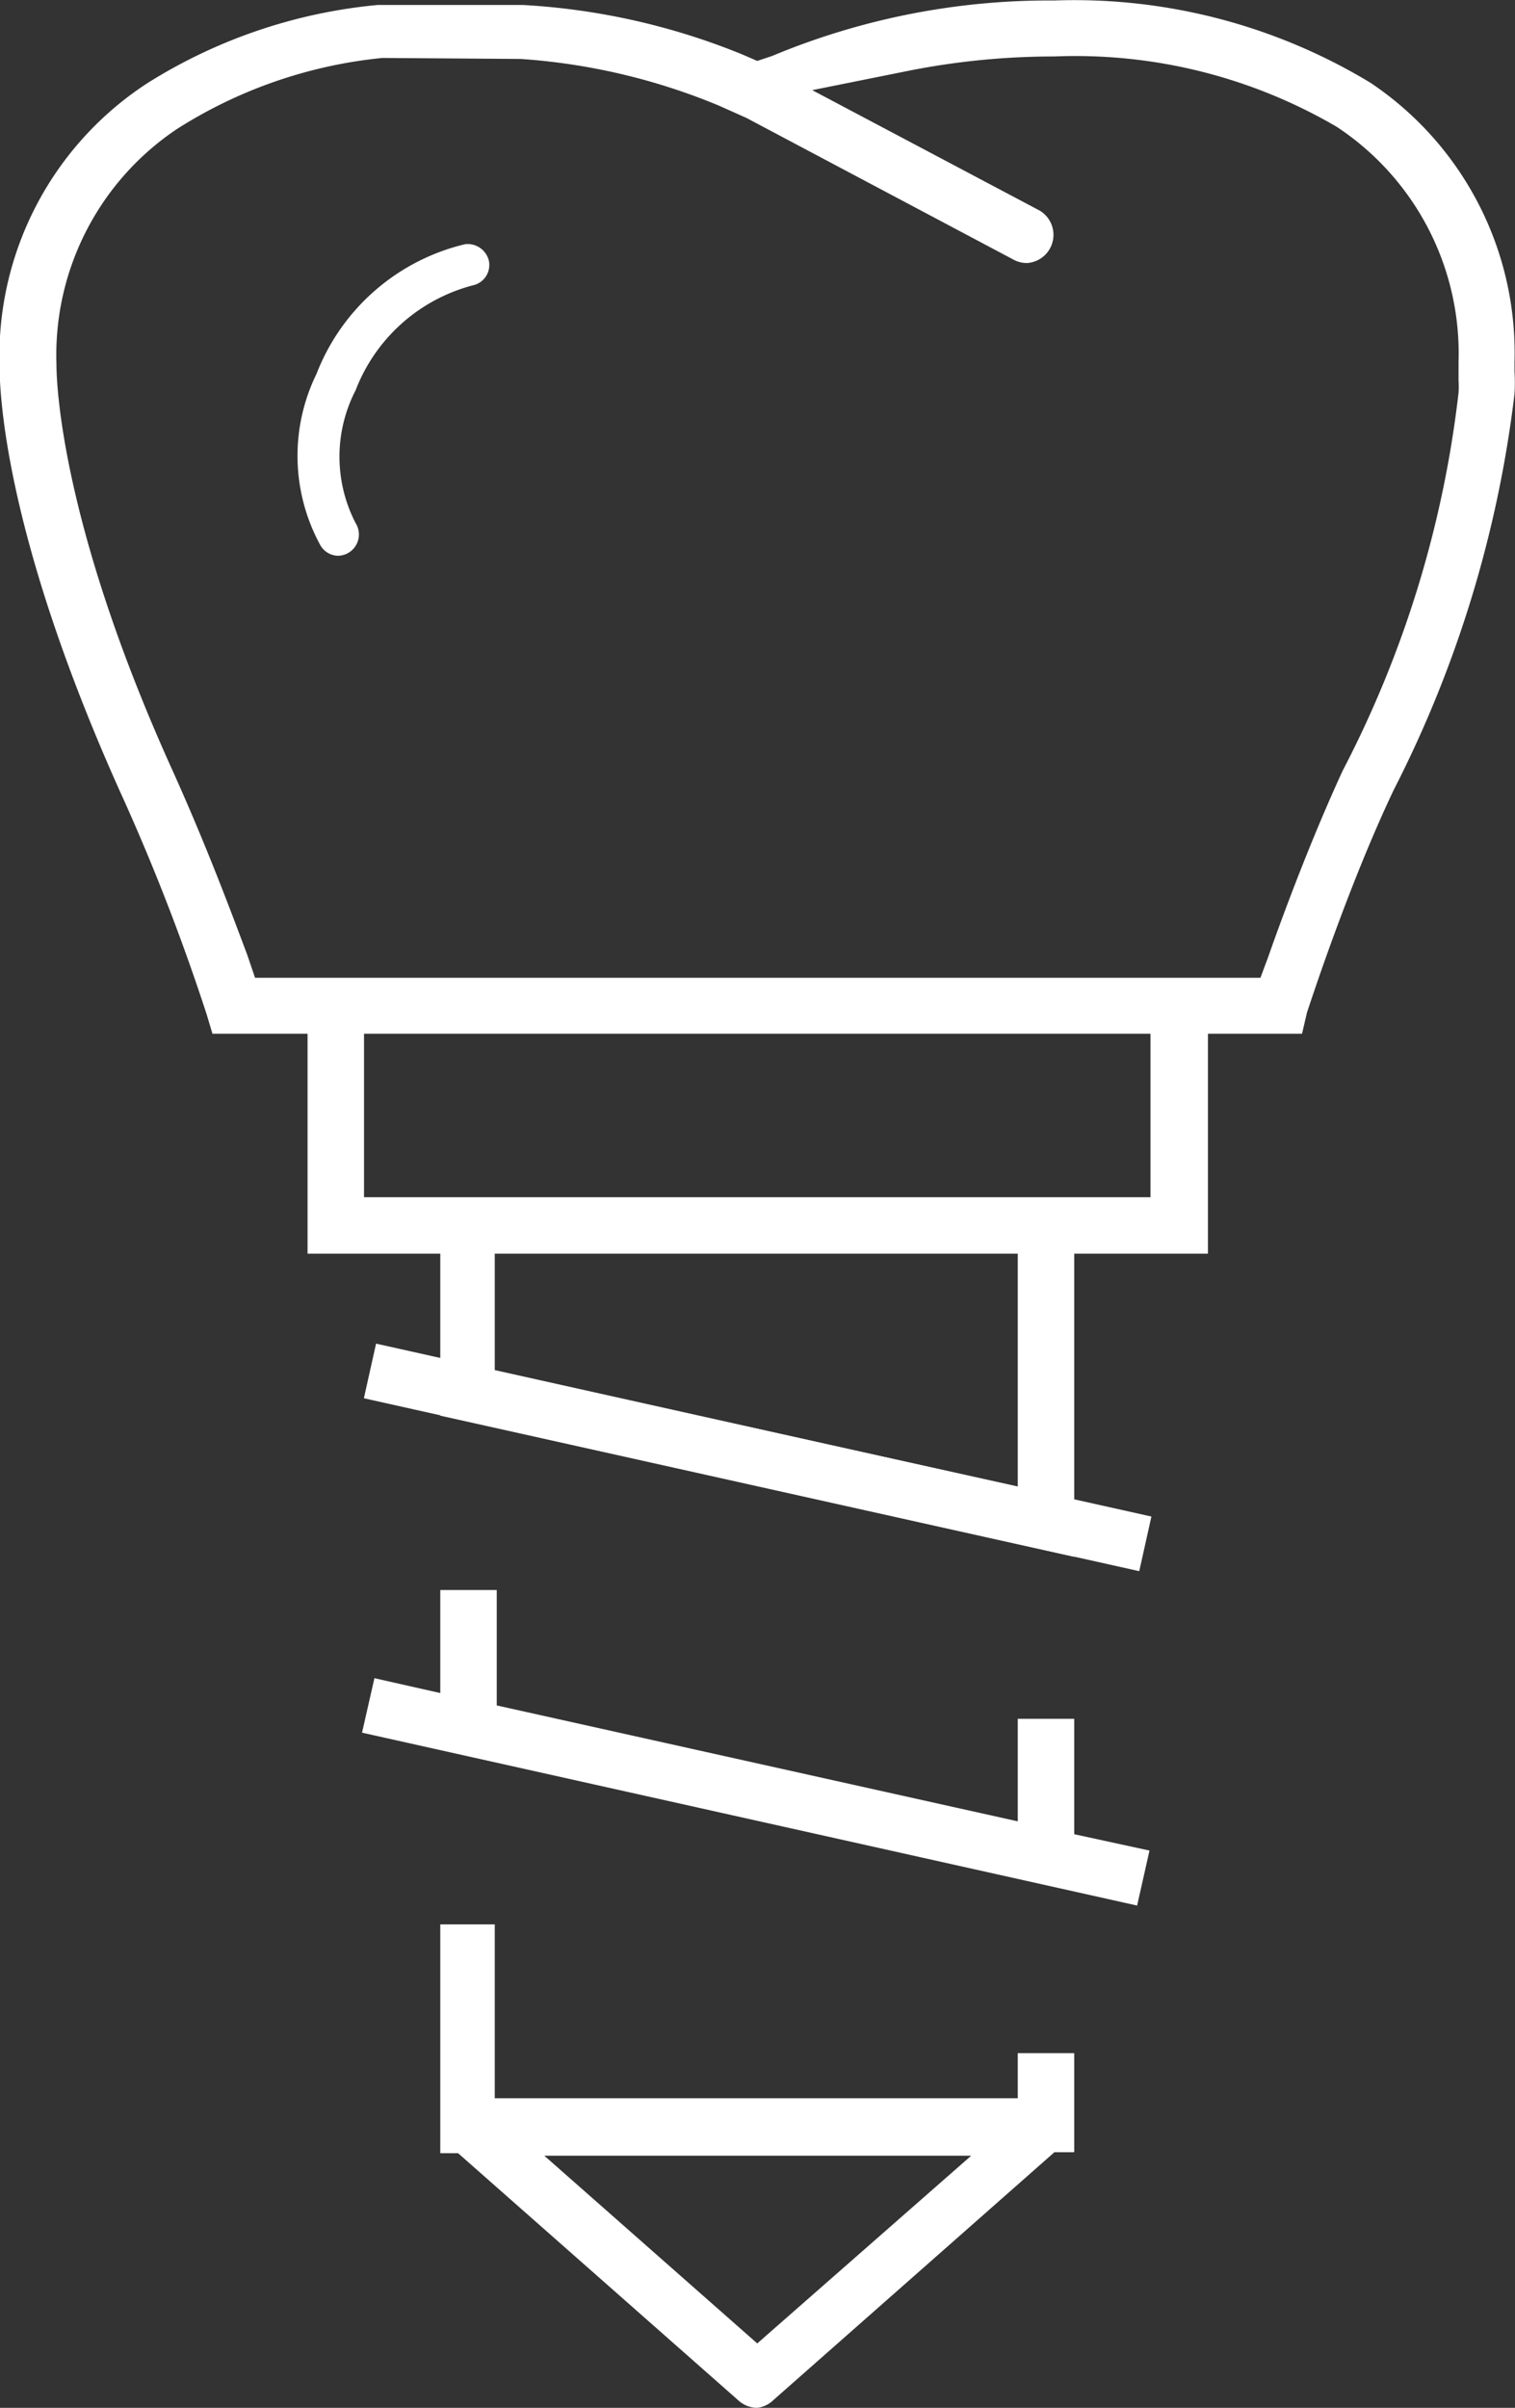 <svg id="Layer_1" data-name="Layer 1" xmlns="http://www.w3.org/2000/svg" width="30.59" height="48.61" viewBox="0 0 30.59 48.61"><rect x="0" y="0" width="30.59" height="48.61" fill="#333333" stroke="none"/><defs><style>.cls-1{fill:#fff;}</style></defs><title>implant-hover</title><rect class="cls-1" x="14.75" y="21.39" width="1.13" height="16.04" transform="translate(-16.74 37.97) rotate(-77.43)"/><polygon class="cls-1" points="7.31 34.98 7.56 33.88 8.89 34.18 8.89 32.1 10.03 32.1 10.03 34.43 20.55 36.77 20.55 34.7 21.69 34.7 21.69 37.03 23.21 37.36 22.96 38.47 7.31 34.98"/><path class="cls-1" d="M15.3,48.6a0.56,0.56,0,0,1-.37-0.14l-5.67-5H8.9V38.84H10v3.51H20.56V41.44H21.7v2H21.3l-5.67,5A0.56,0.56,0,0,1,15.3,48.6Zm0-1.3,4.32-3.79H11Z" transform="translate(-0.01 0.01)"/><path class="cls-1" d="M8.9,28.57V25.3H6.22V20.86H4.3l-0.12-.4a43,43,0,0,0-1.76-4.52C0.18,10.94,0,8.11,0,7.34A6.57,6.57,0,0,1,3,1.66,10.58,10.58,0,0,1,7.64.09h2.92a13.71,13.71,0,0,1,4.44,1l0.3,0.13,0.3-.1A14.51,14.51,0,0,1,21.3,0a11.54,11.54,0,0,1,6.38,1.66A6.56,6.56,0,0,1,30.59,7.3V7.49a3.72,3.72,0,0,1,0,.45,23.72,23.72,0,0,1-2.44,8c-0.95,2-1.74,4.47-1.75,4.49l-0.1.43H24.4V25.3H21.7v6.12ZM10,27.66L20.56,30V25.3H10v2.37h0Zm-2.68-3.5H23.24v-3.3H7.36v3.3Zm0.41-23A9.45,9.45,0,0,0,3.59,2.59,5.49,5.49,0,0,0,1.15,7.35c0,0.33.07,3.15,2.31,8.12C4.18,17.06,4.68,18.41,5,19.26l0.16,0.47H25.46l0.16-.43c0.28-.8.85-2.34,1.5-3.75a21.94,21.94,0,0,0,2.34-7.63,1.75,1.75,0,0,0,0-.25V7.3A5.48,5.48,0,0,0,27,2.55,10.45,10.45,0,0,0,21.3,1.13a15.07,15.07,0,0,0-2.95.29l-1.94.39L21,4.24a0.57,0.57,0,0,1-.25,1.06,0.56,0.56,0,0,1-.26-0.06L15.08,2.37l-0.56-.25a12.63,12.63,0,0,0-4-.94h0Z" transform="translate(-0.01 0.01)"/><path class="cls-1" d="M6.84,11.21A0.42,0.42,0,0,1,6.48,11,3.76,3.76,0,0,1,6.4,7.54a4.28,4.28,0,0,1,3-2.62h0a0.44,0.44,0,0,1,.48.33,0.42,0.42,0,0,1-.32.5h0A3.48,3.48,0,0,0,7.19,7.87a2.92,2.92,0,0,0,0,2.68A0.43,0.43,0,0,1,6.84,11.21Z" transform="translate(-0.01 0.01)"/></svg>